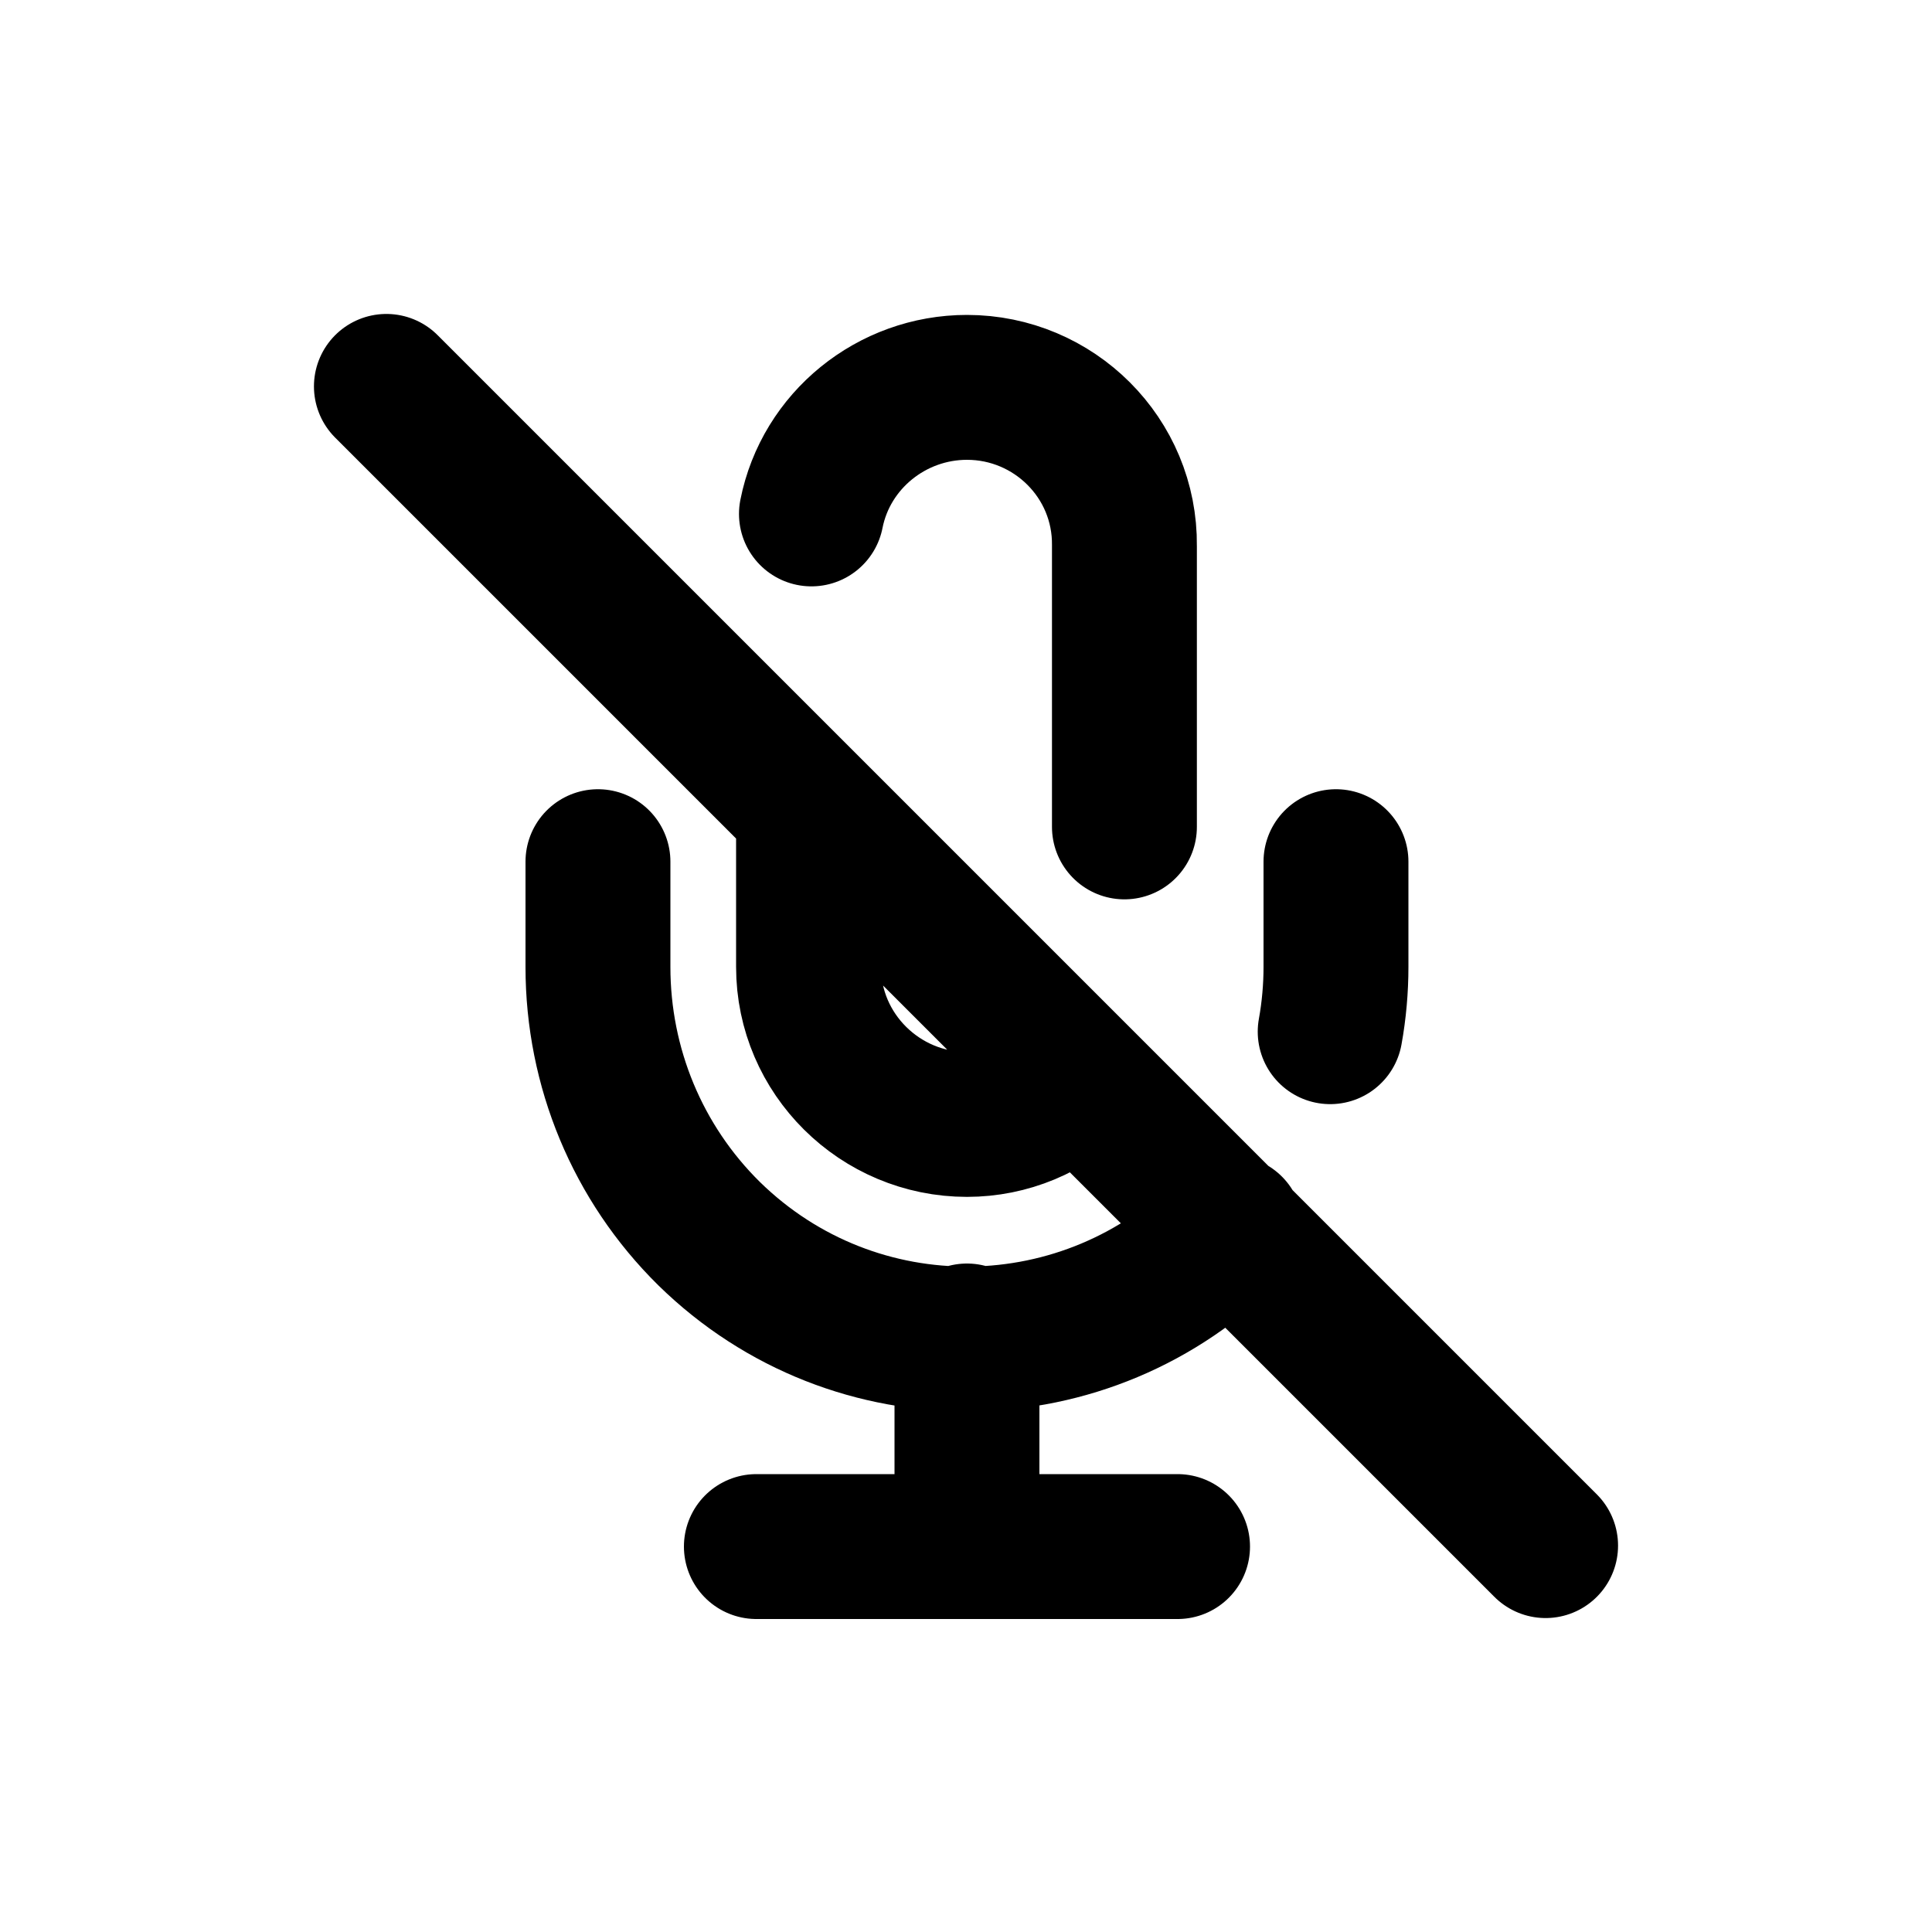 <?xml version="1.0" encoding="UTF-8"?>
<svg id="a" data-name="Layer 1" xmlns="http://www.w3.org/2000/svg" width="20" height="20" viewBox="0 0 20 20">
  <path d="m4,4l12,12m-4.84-4.84c-.31.31-.72.48-1.15.48-.9,0-1.64-.73-1.64-1.63v-1.64m.03-3.05c.15-.76.83-1.31,1.61-1.31.9,0,1.64.73,1.63,1.64v2.91m-5.45.36v1.09c0,1.04.41,2.03,1.15,2.76,1.51,1.48,3.92,1.45,5.4-.06m1.03-2.03c.04-.22.06-.45.06-.67v-1.09m-3.82,4.91v2.18m-2.18,0h4.36" fill="none" stroke="#000" stroke-linecap="round" stroke-linejoin="round" stroke-width="1.5"/>
</svg>